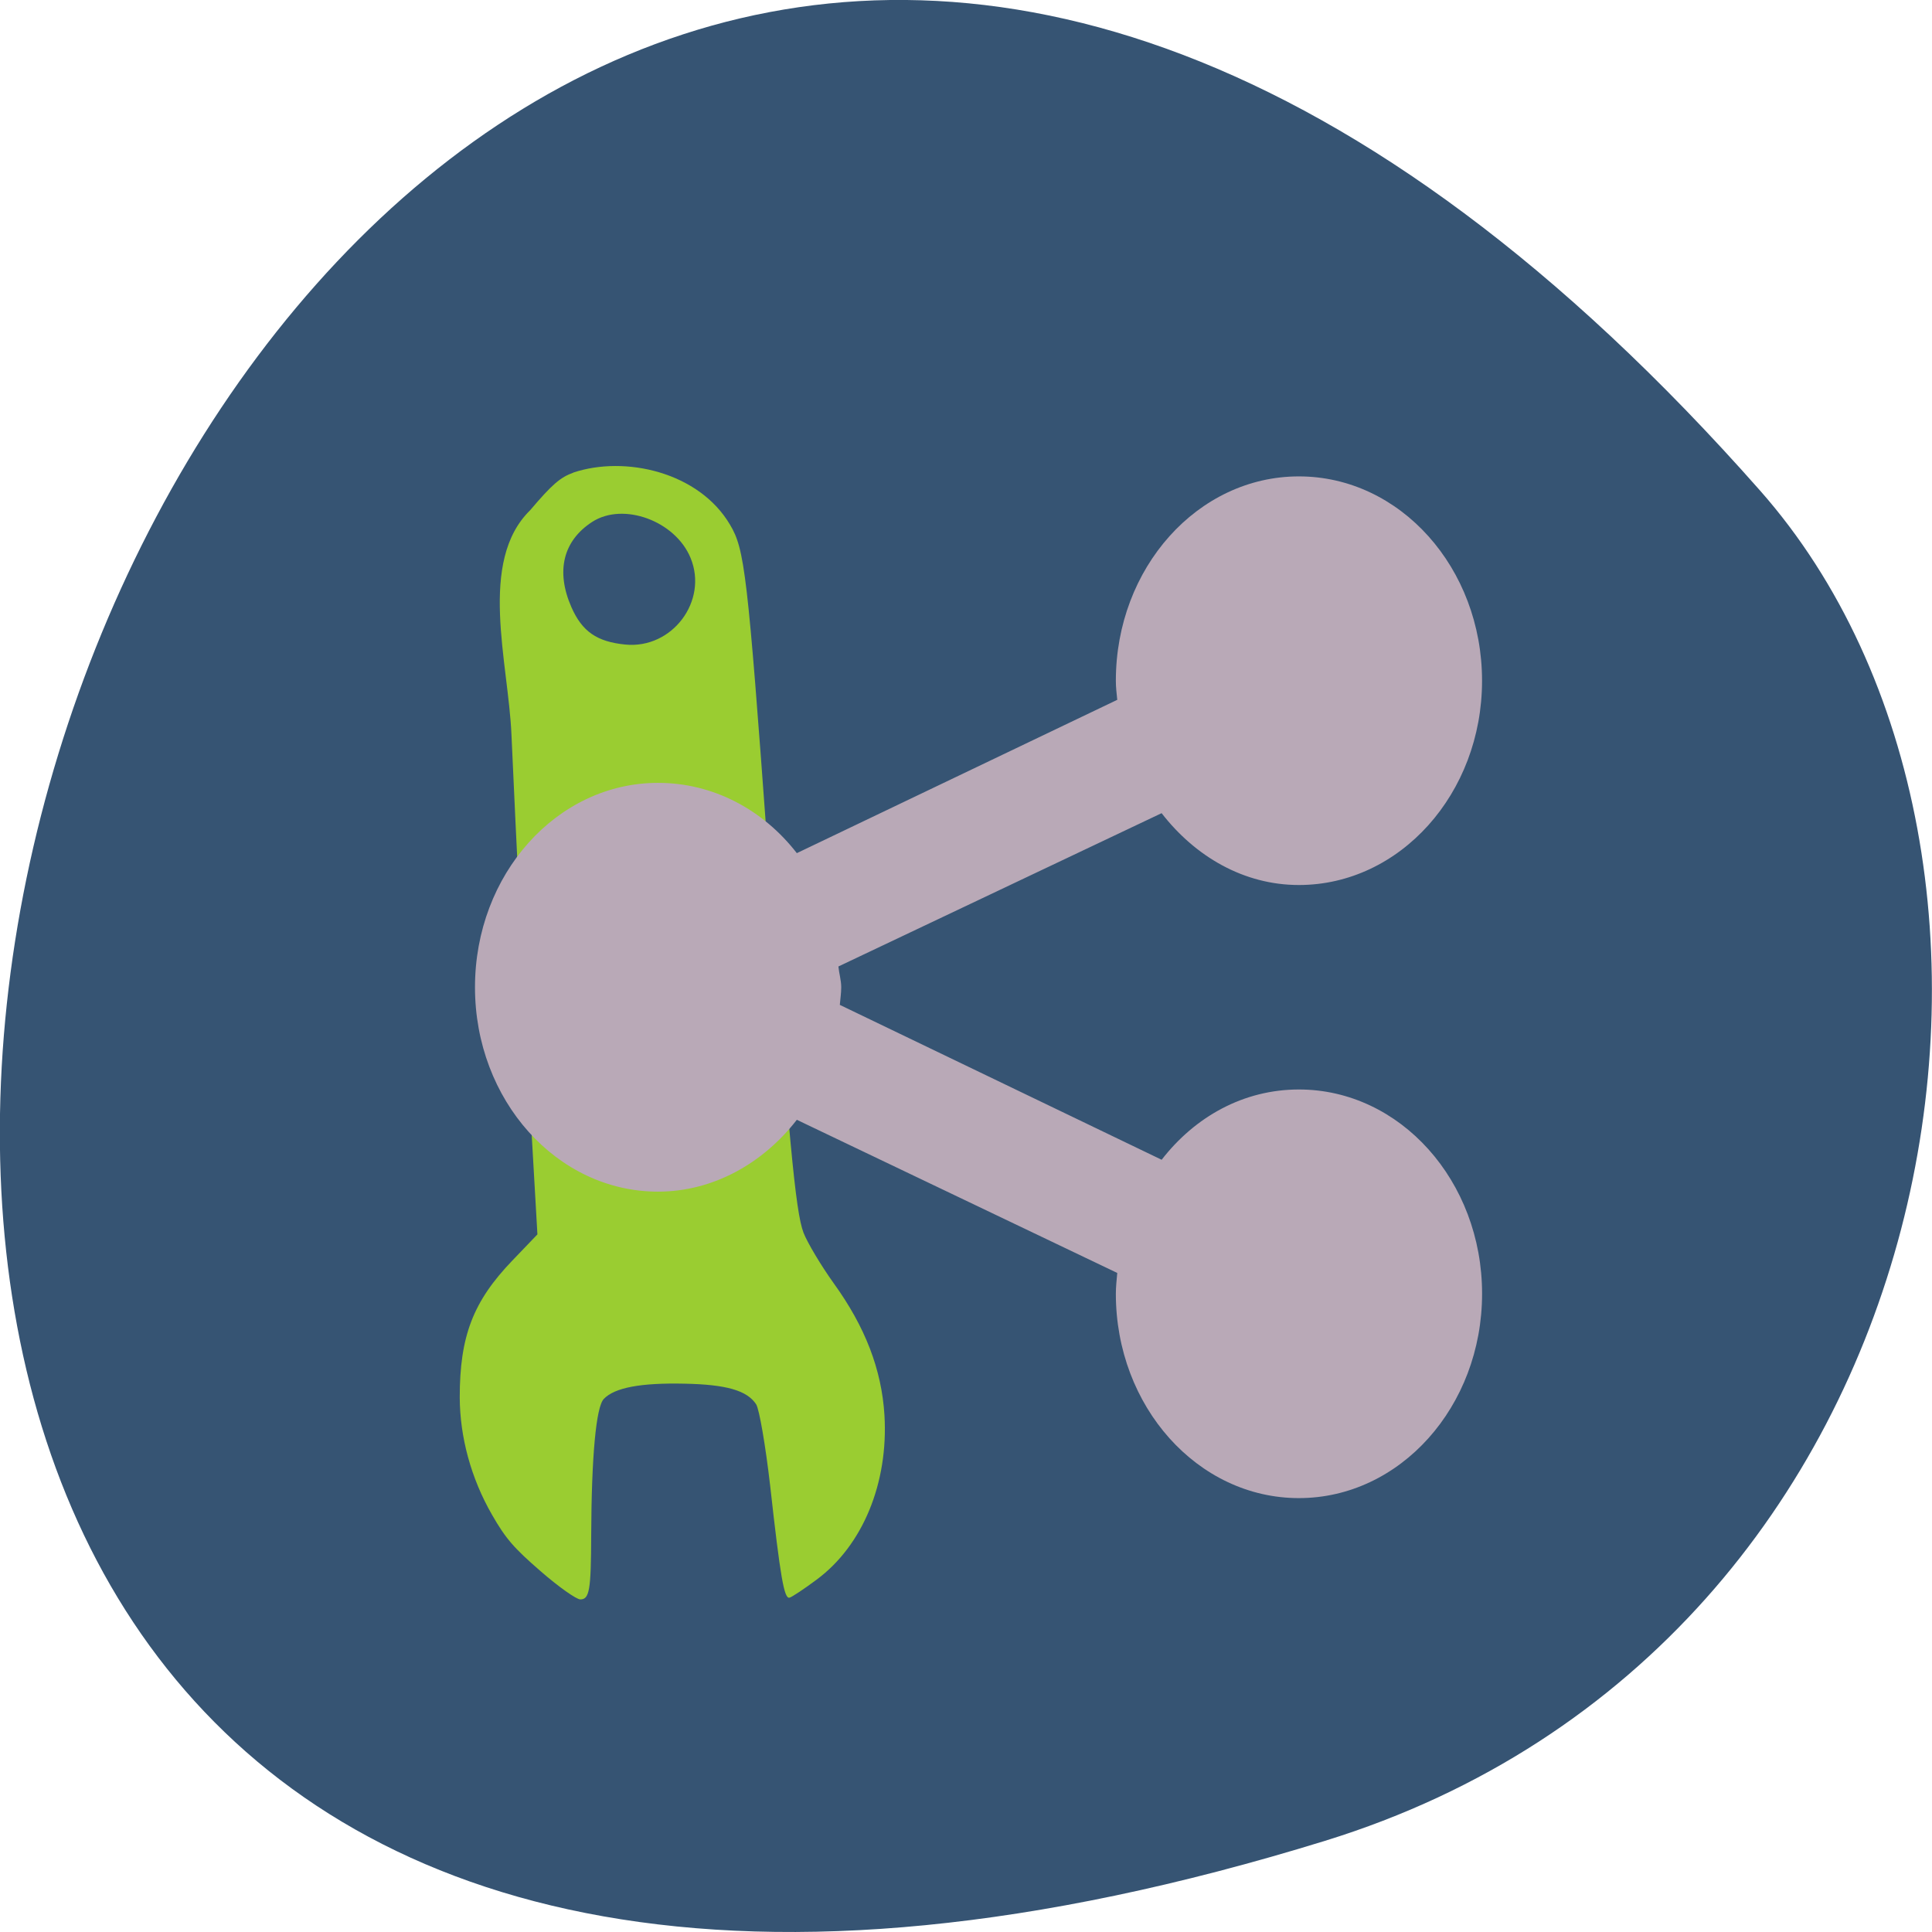 <svg xmlns="http://www.w3.org/2000/svg" viewBox="0 0 48 48"><path d="m 32.922 45.734 c -58.36 18.03 -29.17 -78.85 10.809 -33.543 c 8.01 9.08 4.926 28.684 -10.809 33.543" fill="#365473"/><path d="m 14.246 11.742 c -0.324 0.117 -0.527 0.289 -1.074 0.934 c -1.301 1.273 -0.543 3.77 -0.465 5.574 c 0.117 2.629 0.309 6.5 0.426 8.602 l 0.219 3.816 l -0.621 0.648 c -0.977 1.016 -1.309 1.879 -1.309 3.402 c 0.004 0.988 0.281 2.01 0.801 2.914 c 0.34 0.594 0.543 0.828 1.215 1.41 c 0.445 0.387 0.883 0.695 0.98 0.695 c 0.227 0 0.266 -0.234 0.27 -1.59 c 0.008 -1.965 0.121 -3.191 0.313 -3.391 c 0.27 -0.281 0.914 -0.402 2 -0.379 c 1.043 0.02 1.559 0.168 1.785 0.512 c 0.078 0.121 0.234 1.031 0.348 2.02 c 0.254 2.281 0.348 2.816 0.48 2.785 c 0.055 -0.012 0.363 -0.215 0.676 -0.449 c 1.145 -0.848 1.785 -2.402 1.684 -4.086 c -0.07 -1.133 -0.477 -2.191 -1.258 -3.273 c -0.316 -0.441 -0.656 -1.01 -0.754 -1.262 c -0.199 -0.523 -0.367 -2.324 -0.898 -9.645 c -0.492 -6.742 -0.563 -7.332 -0.926 -7.941 c -0.77 -1.309 -2.605 -1.727 -3.895 -1.297 m 2.914 2.121 c 0.441 1.07 -0.457 2.266 -1.621 2.152 c -0.707 -0.07 -1.074 -0.324 -1.34 -0.93 c -0.391 -0.891 -0.207 -1.648 0.516 -2.117 c 0.773 -0.5 2.066 -0.027 2.445 0.895" fill="#9acd31"/><path d="m 32.27 37.22 c -2.512 0 -4.547 -2.273 -4.547 -5.078 c 0 -0.172 0.02 -0.344 0.035 -0.516 l -7.961 -3.805 c -0.836 1.078 -2.074 1.785 -3.449 1.785 c -2.512 0 -4.547 -2.273 -4.547 -5.078 c 0 -2.805 2.035 -5.078 4.547 -5.078 c 1.375 0 2.613 0.668 3.449 1.746 l 7.961 -3.809 c -0.016 -0.16 -0.035 -0.309 -0.035 -0.473 c 0 -2.805 2.035 -5.078 4.547 -5.078 c 2.516 0 4.551 2.273 4.551 5.078 c 0 2.801 -2.039 5.074 -4.551 5.074 c -1.371 0 -2.578 -0.711 -3.41 -1.785 l -8.03 3.809 c 0.016 0.172 0.07 0.34 0.07 0.516 c 0 0.152 -0.023 0.285 -0.035 0.438 l 7.996 3.848 c 0.832 -1.074 2.039 -1.746 3.41 -1.746 c 2.516 0 4.551 2.273 4.551 5.074 c 0 2.805 -2.039 5.078 -4.551 5.078" fill="#b9a9b7"/></svg>